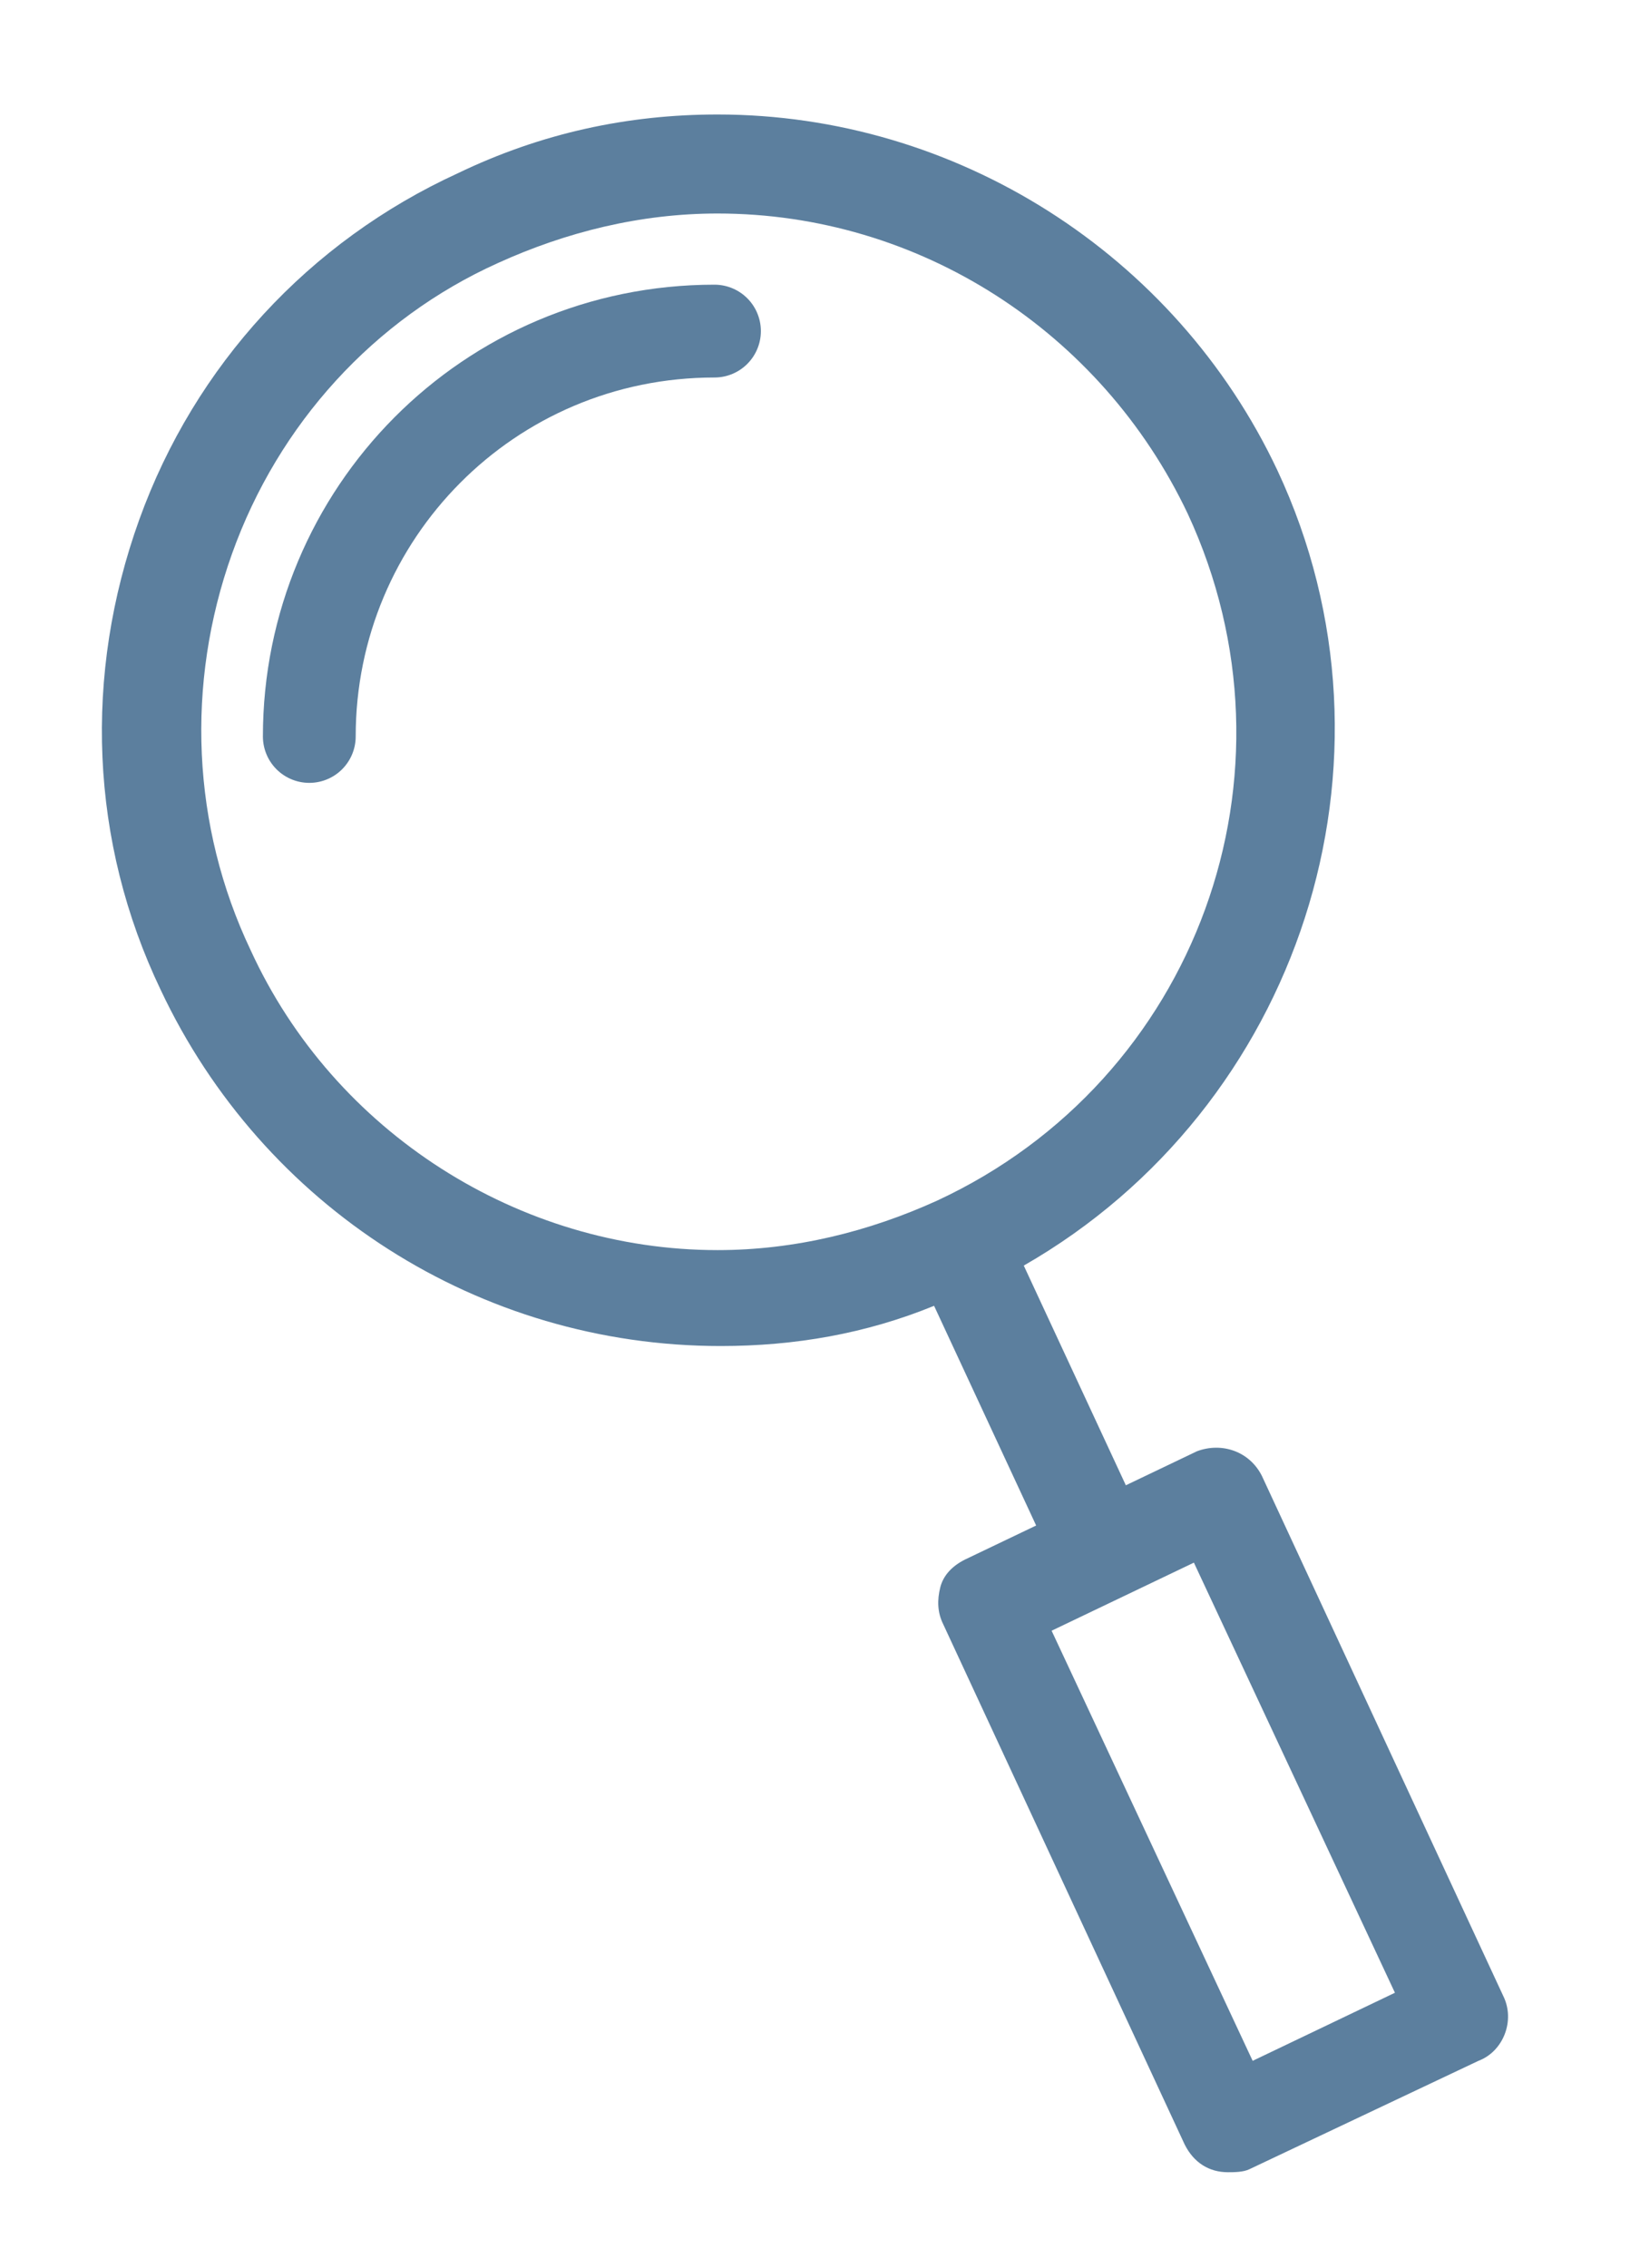<?xml version="1.0" encoding="utf-8"?>
<!-- Generator: Adobe Illustrator 18.1.1, SVG Export Plug-In . SVG Version: 6.00 Build 0)  -->
<svg version="1.1" id="artwork" xmlns="http://www.w3.org/2000/svg" xmlns:xlink="http://www.w3.org/1999/xlink" x="0px" y="0px"
	 viewBox="0 0 52.7 73.3" enable-background="new 0 0 52.7 73.3" xml:space="preserve">
<g>
	<path fill="#5C7F9E" d="M48.6,64.5l-7.8-16.8c-0.4-0.8-1.3-1.1-2.1-0.8L36.4,48l-3.3-7.1c8.9-5.1,12.6-16.3,8.2-25.7
		C38,8.2,30.9,3.7,23.2,3.7c-2.9,0-5.7,0.6-8.4,1.9C10,7.8,6.3,11.8,4.5,16.8c-1.8,5-1.6,10.4,0.7,15.2c3.3,7,10.3,11.5,18.1,11.5
		c2.4,0,4.7-0.4,6.9-1.3l3.3,7.1l-2.3,1.1c-0.4,0.2-0.7,0.5-0.8,0.9c-0.1,0.4-0.1,0.8,0.1,1.2l7.8,16.8c0.3,0.6,0.8,0.9,1.4,0.9
		c0.2,0,0.5,0,0.7-0.1l7.4-3.5C48.6,66.3,49,65.3,48.6,64.5z M8.1,30.7c-1.9-4-2.1-8.6-0.6-12.8c1.5-4.2,4.6-7.6,8.6-9.4
		c2.2-1,4.6-1.6,7.1-1.6c6.5,0,12.4,3.8,15.2,9.7c3.9,8.4,0.3,18.3-8.1,22.2c-2.2,1-4.6,1.6-7.1,1.6C16.8,40.4,10.8,36.6,8.1,30.7z
		 M40.5,66.6L34,52.7l2.3-1.1l0,0l0,0l2.3-1.1l6.5,13.9L40.5,66.6z"/>
</g>
<path fill="none" stroke="#5C7F9E" stroke-width="3" stroke-linecap="round" stroke-miterlimit="10" d="M10,23.8
	c0-7.2,5.8-13.1,13.1-13.1"/>
</svg>
